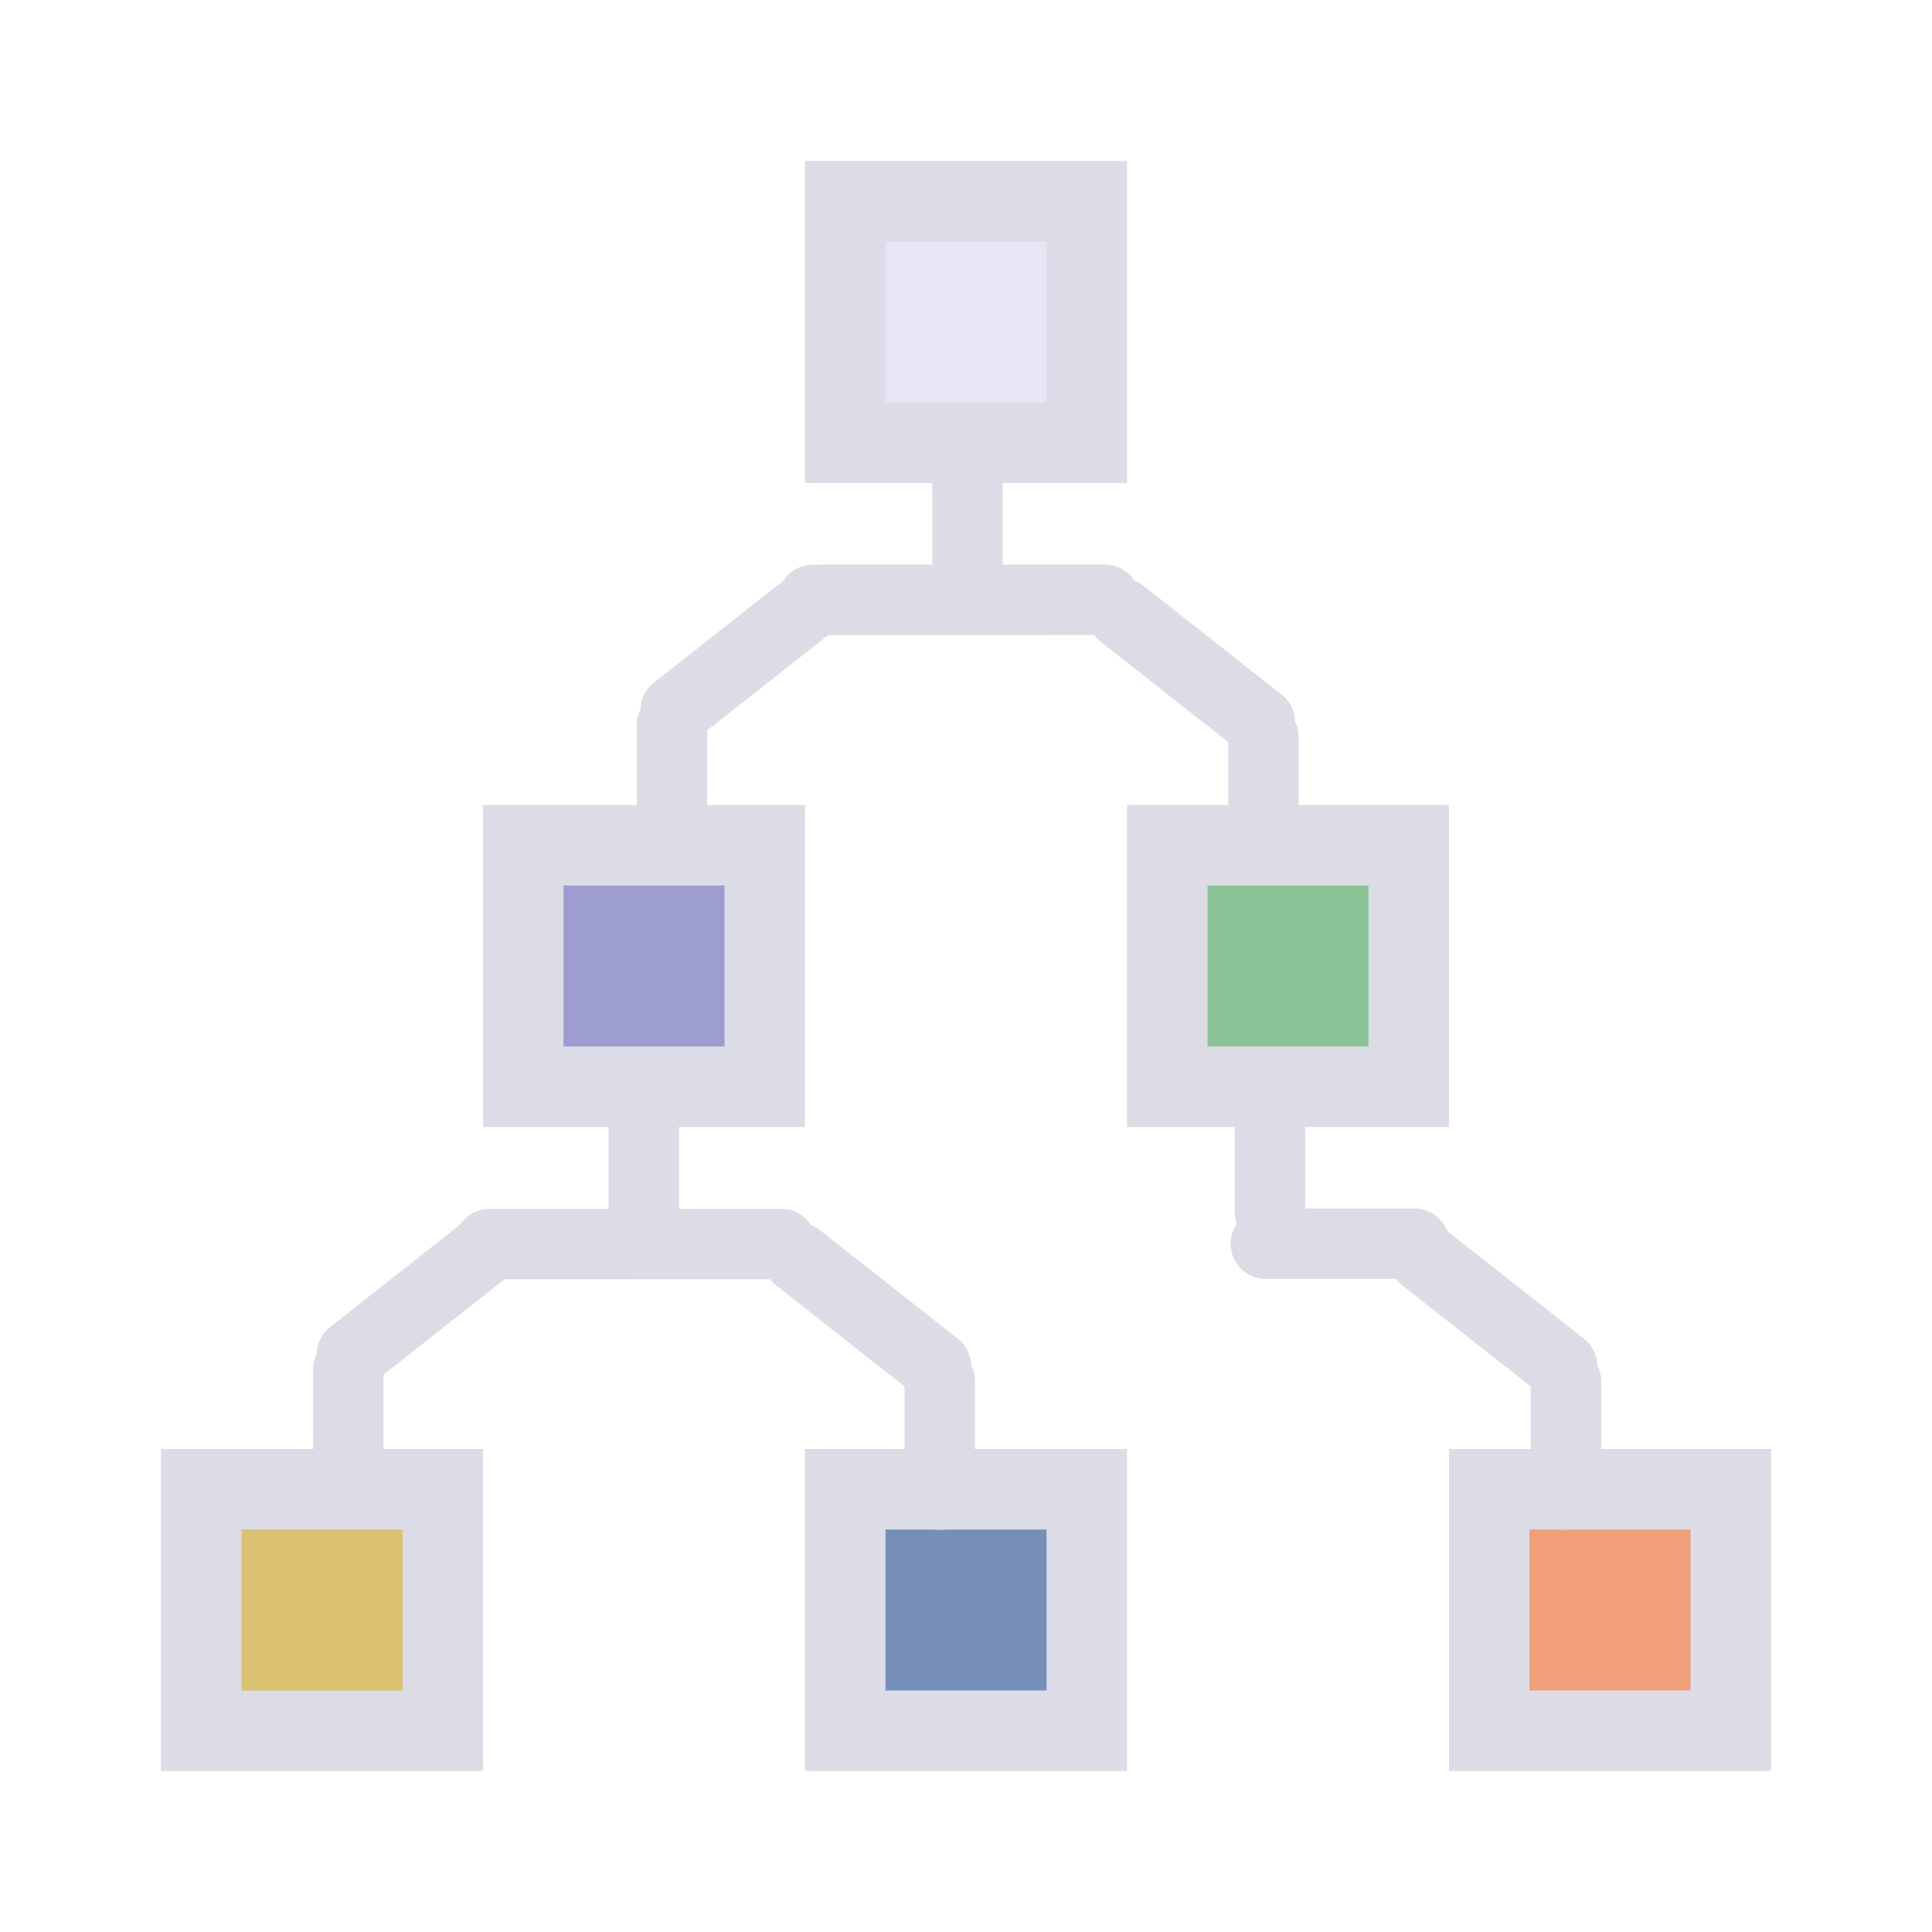<?xml version="1.0" encoding="UTF-8" standalone="no"?>
<!-- Created with Inkscape (http://www.inkscape.org/) -->

<svg
   width="48"
   height="48"
   viewBox="0 0 48 48"
   version="1.1"
   id="svg1"
   xml:space="preserve"
   inkscape:version="1.3 (0e150ed, 2023-07-21)"
   sodipodi:docname="DataModuleV1.svg"
   inkscape:export-filename="../../../../../../../Desktop/m-24.png"
   inkscape:export-xdpi="48"
   inkscape:export-ydpi="48"
   xmlns:inkscape="http://www.inkscape.org/namespaces/inkscape"
   xmlns:sodipodi="http://sodipodi.sourceforge.net/DTD/sodipodi-0.dtd"
   xmlns="http://www.w3.org/2000/svg"
   xmlns:svg="http://www.w3.org/2000/svg"><sodipodi:namedview
     id="namedview1"
     pagecolor="#ffffff"
     bordercolor="#111111"
     borderopacity="1"
     inkscape:showpageshadow="0"
     inkscape:pageopacity="0"
     inkscape:pagecheckerboard="1"
     inkscape:deskcolor="#d1d1d1"
     inkscape:document-units="px"
     showgrid="true"
     inkscape:zoom="6.28741"
     inkscape:cx="14.075748"
     inkscape:cy="20.040048"
     inkscape:window-width="1440"
     inkscape:window-height="771"
     inkscape:window-x="170"
     inkscape:window-y="25"
     inkscape:window-maximized="0"
     inkscape:current-layer="layer2"
     showguides="true"><inkscape:grid
       id="grid1"
       units="px"
       originx="0"
       originy="0"
       spacingx="1"
       spacingy="1"
       empcolor="#0099e5"
       empopacity="0.302"
       color="#0099e5"
       opacity="0.149"
       empspacing="2"
       dotted="false"
       gridanglex="30"
       gridanglez="30"
       visible="true" /><inkscape:grid
       id="grid2"
       units="px"
       originx="20"
       originy="20"
       spacingx="40"
       spacingy="40"
       empcolor="#cd0000"
       empopacity="0.302"
       color="#e5001a"
       opacity="0.149"
       empspacing="40"
       dotted="false"
       gridanglex="30"
       gridanglez="30"
       visible="true" /></sodipodi:namedview><defs
     id="defs1"><inkscape:perspective
       sodipodi:type="inkscape:persp3d"
       inkscape:vp_x="0 : 24 : 1"
       inkscape:vp_y="0 : 1000 : 0"
       inkscape:vp_z="48 : 24 : 1"
       inkscape:persp3d-origin="24 : 16 : 1"
       id="perspective8" /></defs><g
     inkscape:groupmode="layer"
     id="layer2"
     inkscape:label="Layer 2"><path
       style="fill:#e6e6f7;stroke:#dcdce6;stroke-width:2;stroke-linecap:butt;stroke-linejoin:miter;stroke-dasharray:none;stroke-opacity:1;fill-opacity:1"
       d="m 21,5 v 6 0 h 6 V 5 Z"
       id="path3" /><path
       style="fill:#dbc272;stroke:#dcdce6;stroke-width:2;stroke-linecap:butt;stroke-linejoin:miter;stroke-dasharray:none;stroke-opacity:1;fill-opacity:1"
       d="m 5,37 v 6 0 h 6 v -6 z"
       id="path3-9" /><path
       style="fill:#758fba;stroke:#dcdce6;stroke-width:2;stroke-linecap:butt;stroke-linejoin:miter;stroke-dasharray:none;stroke-opacity:1;fill-opacity:1"
       d="m 21,37 v 6 0 h 6 v -6 z"
       id="path3-9-1-7" /><path
       style="fill:#f29e79;stroke:#dcdce6;stroke-width:2;stroke-linecap:butt;stroke-linejoin:miter;stroke-dasharray:none;stroke-opacity:1;fill-opacity:1"
       d="m 37,37 v 6 0 h 6 v -6 z"
       id="path3-9-1-7-1" /><path
       style="fill:#9d9dd1;stroke:#dcdce6;stroke-width:2;stroke-linecap:butt;stroke-linejoin:miter;stroke-dasharray:none;stroke-opacity:1;fill-opacity:1"
       d="m 13,21 v 6 0 H 19 v -6 z"
       id="path3-9-1-5" /><path
       style="fill:#8cc497;stroke:#dcdce6;stroke-width:2;stroke-linecap:butt;stroke-linejoin:miter;stroke-dasharray:none;stroke-opacity:1"
       d="m 29,21 v 6 0 h 6 v -6 z"
       id="path3-9-1-8" /><g
       id="g10"
       style="stroke:#dcdce6;stroke-width:1.75;stroke-dasharray:none"><path
         style="fill:none;stroke:#dcdce6;stroke-width:1.75;stroke-linecap:round;stroke-linejoin:miter;stroke-dasharray:none;stroke-opacity:1"
         d="m 24.037,12.035 v 2.07"
         id="path5" /><g
         id="g9"
         transform="translate(-0.7)"
         style="stroke:#dcdce6;stroke-width:1.75;stroke-dasharray:none"><path
           style="fill:none;stroke:#dcdce6;stroke-width:1.75;stroke-linecap:round;stroke-linejoin:miter;stroke-dasharray:none;stroke-opacity:1"
           d="M 28.569,15.242 32,17.943 v 0"
           id="path4-6-6-7-4-1" /><path
           style="fill:none;stroke:#dcdce6;stroke-width:1.75;stroke-linecap:round;stroke-linejoin:miter;stroke-dasharray:none;stroke-opacity:1"
           d="m 32.09,18.31 v 2.817"
           id="path5-6-3-9-5" /></g><g
         id="g9-5"
         transform="matrix(-1,0,0,1,48.785,-0.293)"
         style="stroke:#dcdce6;stroke-width:1.75;stroke-dasharray:none"><path
           style="fill:none;stroke:#dcdce6;stroke-width:1.75;stroke-linecap:round;stroke-linejoin:miter;stroke-dasharray:none;stroke-opacity:1"
           d="M 28.569,15.242 32,17.943 v 0"
           id="path4-6-6-7-4-1-8" /><path
           style="fill:none;stroke:#dcdce6;stroke-width:1.75;stroke-linecap:round;stroke-linejoin:miter;stroke-dasharray:none;stroke-opacity:1"
           d="m 32.09,18.31 v 2.817"
           id="path5-6-3-9-5-2" /></g><path
         style="fill:none;stroke:#dcdce6;stroke-width:1.75;stroke-linecap:round;stroke-linejoin:miter;stroke-dasharray:none;stroke-opacity:1"
         d="m 20.2,14.902 7.25,-0.002"
         id="path6"
         sodipodi:nodetypes="cc" /></g><g
       id="g10-1"
       transform="translate(-8.042,16.007)"
       style="stroke:#dcdce6;stroke-width:1.75;stroke-dasharray:none"><path
         style="fill:none;stroke:#dcdce6;stroke-width:1.75;stroke-linecap:round;stroke-linejoin:miter;stroke-dasharray:none;stroke-opacity:1"
         d="m 24.037,12.035 v 2.07"
         id="path5-2" /><g
         id="g9-1"
         transform="translate(-0.7)"
         style="stroke:#dcdce6;stroke-width:1.75;stroke-dasharray:none"><path
           style="fill:none;stroke:#dcdce6;stroke-width:1.75;stroke-linecap:round;stroke-linejoin:miter;stroke-dasharray:none;stroke-opacity:1"
           d="M 28.569,15.242 32,17.943 v 0"
           id="path4-6-6-7-4-1-2" /><path
           style="fill:none;stroke:#dcdce6;stroke-width:1.75;stroke-linecap:round;stroke-linejoin:miter;stroke-dasharray:none;stroke-opacity:1"
           d="m 32.09,18.31 v 2.817"
           id="path5-6-3-9-5-5" /></g><g
         id="g9-5-6"
         transform="matrix(-1,0,0,1,48.785,-0.293)"
         style="stroke:#dcdce6;stroke-width:1.75;stroke-dasharray:none"><path
           style="fill:none;stroke:#dcdce6;stroke-width:1.75;stroke-linecap:round;stroke-linejoin:miter;stroke-dasharray:none;stroke-opacity:1"
           d="M 28.569,15.242 32,17.943 v 0"
           id="path4-6-6-7-4-1-8-4" /><path
           style="fill:none;stroke:#dcdce6;stroke-width:1.75;stroke-linecap:round;stroke-linejoin:miter;stroke-dasharray:none;stroke-opacity:1"
           d="m 32.09,18.31 v 2.817"
           id="path5-6-3-9-5-2-8" /></g><path
         style="fill:none;stroke:#dcdce6;stroke-width:1.75;stroke-linecap:round;stroke-linejoin:miter;stroke-dasharray:none;stroke-opacity:1"
         d="m 20.2,14.902 7.25,-0.002"
         id="path6-0"
         sodipodi:nodetypes="cc" /></g><path
       style="fill:none;stroke:#dcdce6;stroke-width:1.75;stroke-linecap:round;stroke-linejoin:miter;stroke-dasharray:none;stroke-opacity:1"
       d="m 31.552,28.043 v 2.07"
       id="path5-1" /><g
       id="g9-0"
       transform="translate(6.815,16.007)"
       style="stroke:#dcdce6;stroke-width:1.75;stroke-dasharray:none"><path
         style="fill:none;stroke:#dcdce6;stroke-width:1.75;stroke-linecap:round;stroke-linejoin:miter;stroke-dasharray:none;stroke-opacity:1"
         d="M 28.569,15.242 32,17.943 v 0"
         id="path4-6-6-7-4-1-89" /><path
         style="fill:none;stroke:#dcdce6;stroke-width:1.75;stroke-linecap:round;stroke-linejoin:miter;stroke-dasharray:none;stroke-opacity:1"
         d="m 32.09,18.31 v 2.817"
         id="path5-6-3-9-5-9" /></g><path
       style="fill:none;stroke:#dcdce6;stroke-width:1.75;stroke-linecap:round;stroke-linejoin:miter;stroke-dasharray:none;stroke-opacity:1"
       d="M 31.45,30.899 H 35.14"
       id="path11"
       sodipodi:nodetypes="cc" /></g></svg>
